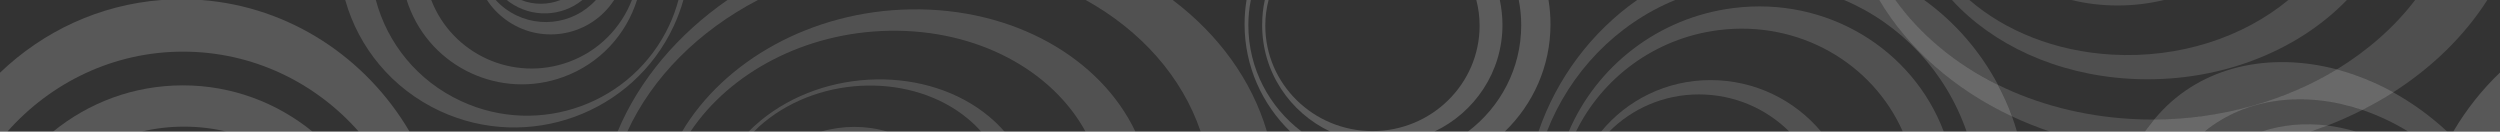 <?xml version="1.0" encoding="utf-8"?>
<!-- Generator: Adobe Illustrator 16.0.4, SVG Export Plug-In . SVG Version: 6.00 Build 0)  -->
<!DOCTYPE svg PUBLIC "-//W3C//DTD SVG 1.1//EN" "http://www.w3.org/Graphics/SVG/1.1/DTD/svg11.dtd">
<svg version="1.1" id="Layer_1" xmlns="http://www.w3.org/2000/svg" xmlns:xlink="http://www.w3.org/1999/xlink" x="0px" y="0px"
	 width="1520px" height="80px" viewBox="0 0 1520 80" enable-background="new 0 0 1520 80" xml:space="preserve">
<rect x="0" y="0" width="1520" height="80" fill="#333333" stroke="none"/>
<path opacity="0.16" fill="#FFFFFF" d="M267.7,67.6c53.5,24.7,117,1.6,141.9-51.7C412,10.7,414,5.4,415.5,0h-3
	c-1.4,5.2-3.2,10.3-5.6,15.4c-22.2,47.5-78.8,68.2-126.5,46.1C253.7,49.2,235.5,26.2,228.5,0h-18.6C218,28.8,238.3,54,267.7,67.6z"
	/>
<path opacity="0.16" fill="#FFFFFF" d="M342.5,46.8c22.3-8.1,38.2-25.9,44.8-46.8h-3.1c-6.6,16.9-20.1,31-38.5,37.7
	C312.1,49.9,275,33.1,262.2,0h-14.9c0.3,1.1,0.7,2.2,1.1,3.3C262.3,41.2,304.5,60.7,342.5,46.8z"/>
<path opacity="0.16" fill="#FFFFFF" d="M354.1,0h-13.3c-7.6,3-16.2,3.1-24,0h-8.7c0.5,0.4,0.9,0.7,1.4,1.1
	C323.3,11.1,341.6,10.2,354.1,0z"/>
<path opacity="0.16" fill="#FFFFFF" d="M307.4,11.9c20.5,15.1,49.3,10.8,64.4-9.6c0.6-0.8,1.1-1.5,1.6-2.3h-11.1
	c-14,15.4-37.7,18-54.9,5.4c-2.2-1.6-4.2-3.4-6-5.4h-5.3C299,4.5,302.8,8.5,307.4,11.9z"/>
<path opacity="0.15" fill="#FFFFFF" d="M540.8,18.7c53.6-0.9,98.9,24.2,119.2,61.3h30.3C669.1,35.4,616.4,4.7,553.7,5.7
	c-60.4,1-113.5,31.4-139,74.3h5.1C443.6,44.4,489.2,19.6,540.8,18.7z"/>
<path opacity="0.15" fill="#FFFFFF" d="M713,0h-52.9c33.6,18.6,58.6,46.7,69.9,80h40.3C761,48.6,740.8,21,713,0z"/>
<path opacity="0.15" fill="#FFFFFF" d="M460.8,0h-18.5c-30.3,21-53.7,48.7-66.8,80h5.9C396.6,46.9,424.9,18.7,460.8,0z"/>
<path opacity="0.15" fill="#FFFFFF" d="M499.3,80h40.1C526.6,76.2,512.4,76.2,499.3,80z"/>
<path opacity="0.15" fill="#FFFFFF" d="M464.6,74.3c35.2-28.9,90.6-29.8,123.9-2.1c3,2.5,5.7,5.1,8.1,7.9h14.2
	c-2.8-3.2-5.9-6.3-9.4-9.2c-37.3-31.1-99.5-30-138.9,2.4c-2.6,2.2-5.1,4.4-7.4,6.8h3.2C460.3,78,462.4,76.1,464.6,74.3z"/>
<path opacity="0.14" fill="#FFFFFF" d="M1284,33.2c-34.5-2-64.8-14.4-86.6-33.2h-10.6c24.7,27,63.3,45.3,108.2,47.9
	c52.6,3,101.3-16.2,131.9-47.9h-35.6C1364.1,22.5,1325.4,35.6,1284,33.2z"/>
<path opacity="0.14" fill="#FFFFFF" d="M1420.8,42.2c11.6,3.1,23.1,7.7,34.3,13.9c23.6-15.1,43.2-34.2,57.2-56.1h-43.9
	C1455.9,16.4,1439.6,30.7,1420.8,42.2z"/>
<path opacity="0.14" fill="#FFFFFF" d="M1309.7,72.7c-4.7,0-9.4-0.1-14.1-0.4c-29.7-1.7-57.2-9.1-80.8-20.7
	c3.3,6.1,6.1,12.6,8.6,19.2c7.3,3.4,15,6.5,22.9,9.2h58C1305.9,77.5,1307.7,75,1309.7,72.7z"/>
<path opacity="0.14" fill="#FFFFFF" d="M1415.1,76.3c7.3-2.8,14.4-6,21.3-9.5c-34.7-11.8-70.6-7.6-95.9,13.2h34.8
	C1387.5,75.8,1401.2,74.6,1415.1,76.3z"/>
<path opacity="0.14" fill="#FFFFFF" d="M1315.7,0h-56.3C1277.5,4.4,1297.1,4.5,1315.7,0z"/>
<path opacity="0.2" fill="#FFFFFF" d="M808.8,80h63.3c24.5-11.6,41.4-36.3,41.4-64.8c0-5.2-0.6-10.3-1.6-15.2h-14.3
	c1.3,5,2,10.2,2,15.6c0,35.4-29.2,64.1-65.1,64.1c-36,0-65.2-28.7-65.2-64.1c0-5.4,0.7-10.6,2-15.6H769c-1.1,4.9-1.6,10-1.6,15.2
	C767.3,43.7,784.2,68.4,808.8,80z"/>
<path opacity="0.2" fill="#FFFFFF" d="M942.7,14.8c0-5-0.4-9.9-1.2-14.8h-18.1c1,5,1.5,10.1,1.5,15.3c0,26.4-12.7,49.8-32.4,64.7
	h22.4C932.1,63.4,942.7,40.3,942.7,14.8z"/>
<path opacity="0.2" fill="#FFFFFF" d="M759,15.3c0-5.2,0.5-10.3,1.5-15.3h-2.6c-0.8,4.8-1.2,9.7-1.2,14.8
	c0,25.5,10.7,48.6,27.8,65.2h6.9C771.7,65.1,759,41.7,759,15.3z"/>
<path opacity="0.18" fill="#FFFFFF" d="M32.3,80h53.9c8.3-2,16.8-3,25.7-3c8.8,0,17.4,1,25.7,3h52.4c-21.7-17.6-49-28.1-78.8-28.1
	C81.3,51.9,53.9,62.4,32.3,80z"/>
<path opacity="0.18" fill="#FFFFFF" d="M110.3-0.5c-4.1,0-8.1,0.2-12.1,0.5h24.3C118.5-0.3,114.4-0.5,110.3-0.5z"/>
<path opacity="0.18" fill="#FFFFFF" d="M122.5,0H98.2C60.4,2.9,26.2,19.1,0,44.2V80h4.5C30.9,50.2,69,31.4,111.3,31.4
	c42.3,0,80.4,18.7,106.8,48.6H249C222.6,35.1,176.2,4.1,122.5,0z"/>
<path opacity="0.15" fill="#FFFFFF" d="M1432.4,80c-5.8-1.7-11.6-2.9-17.3-3.7c-3.3,1.3-6.7,2.5-10.2,3.7H1432.4z"/>
<path opacity="0.14" fill="#FFFFFF" d="M1415.1,76.3c-13.9-1.7-27.5-0.5-39.9,3.7h29.7C1408.3,78.8,1411.7,77.6,1415.1,76.3z"/>
<path opacity="0.15" fill="#FFFFFF" d="M1415.1,76.3c-13.9-1.7-27.5-0.5-39.9,3.7h29.7C1408.3,78.8,1411.7,77.6,1415.1,76.3z"/>
<path opacity="0.15" fill="#FFFFFF" d="M1420.8,42.2c-40.9-10.8-82.2-2-108.5,27.5c-0.9,1-1.7,2-2.6,3
	C1350.8,72.5,1389.4,61.3,1420.8,42.2z"/>
<path opacity="0.15" fill="#FFFFFF" d="M1464.2,80h23.7c-10.3-9.6-21.4-17.5-32.9-23.9c-6,3.8-12.3,7.4-18.8,10.7
	C1445.8,70.1,1455.2,74.4,1464.2,80z"/>
<path opacity="0.14" fill="#FFFFFF" d="M1436.3,66.8c6.5-3.3,12.8-6.9,18.8-10.7c-11.2-6.2-22.8-10.8-34.3-13.9
	c-31.3,19-69.9,30.3-111.1,30.5c-1.9,2.4-3.8,4.8-5.5,7.3h36.2C1365.8,59.2,1401.6,55.1,1436.3,66.8z"/>
<path opacity="0.15" fill="#FFFFFF" d="M1436.3,66.8c6.5-3.3,12.8-6.9,18.8-10.7c-11.2-6.2-22.8-10.8-34.3-13.9
	c-31.3,19-69.9,30.3-111.1,30.5c-1.9,2.4-3.8,4.8-5.5,7.3h36.2C1365.8,59.2,1401.6,55.1,1436.3,66.8z"/>
<path opacity="0.18" fill="#FFFFFF" d="M1491.6,80h28.4V44.1C1509,54.6,1499.4,66.7,1491.6,80z"/>
<path opacity="0.15" fill="#FFFFFF" d="M1045,18.3c48.8-6.1,93.5,20.1,111.9,61.7h24.9c-18.9-50-70.9-82.3-127.9-75.1
	c-46,5.8-83.3,35.7-100.1,75.1h4.4C974.1,47.5,1006.1,23.2,1045,18.3z"/>
<path opacity="0.15" fill="#FFFFFF" d="M1142.6,0h-21.4c34.3,14.5,61.7,43.2,74.5,80h30.6c-0.9-3.1-1.9-6.2-3-9.2
	C1188.2,54.3,1160.1,29.5,1142.6,0z"/>
<path opacity="0.15" fill="#FFFFFF" d="M1018.5,0h-23.1c-27.7,19.4-48.9,47.6-60,80h5.1C954.5,44.1,982.6,14.7,1018.5,0z"/>
<path opacity="0.15" fill="#FFFFFF" d="M1169.9,0h-17.5c15.1,21.1,36.5,38.9,62.4,51.6C1203.8,30.9,1188.4,13.3,1169.9,0z"/>
<path opacity="0.14" fill="#FFFFFF" d="M1152.4,0h-9.8c17.5,29.5,45.6,54.3,80.7,70.8c-2.4-6.7-5.3-13.1-8.6-19.2
	C1188.9,38.9,1167.5,21.1,1152.4,0z"/>
<path opacity="0.15" fill="#FFFFFF" d="M1152.4,0h-9.8c17.5,29.5,45.6,54.3,80.7,70.8c-2.4-6.7-5.3-13.1-8.6-19.2
	C1188.9,38.9,1167.5,21.1,1152.4,0z"/>
<path opacity="0.15" fill="#FFFFFF" d="M1032.9,57.4c21.5,0,40.9,8.6,55,22.6h19.3c-16-19.1-40.2-31.3-67.2-31.3
	c-26.9,0-50.8,12.2-66.5,31.3h4.9C992.2,66.1,1011.5,57.4,1032.9,57.4z"/>
</svg>
